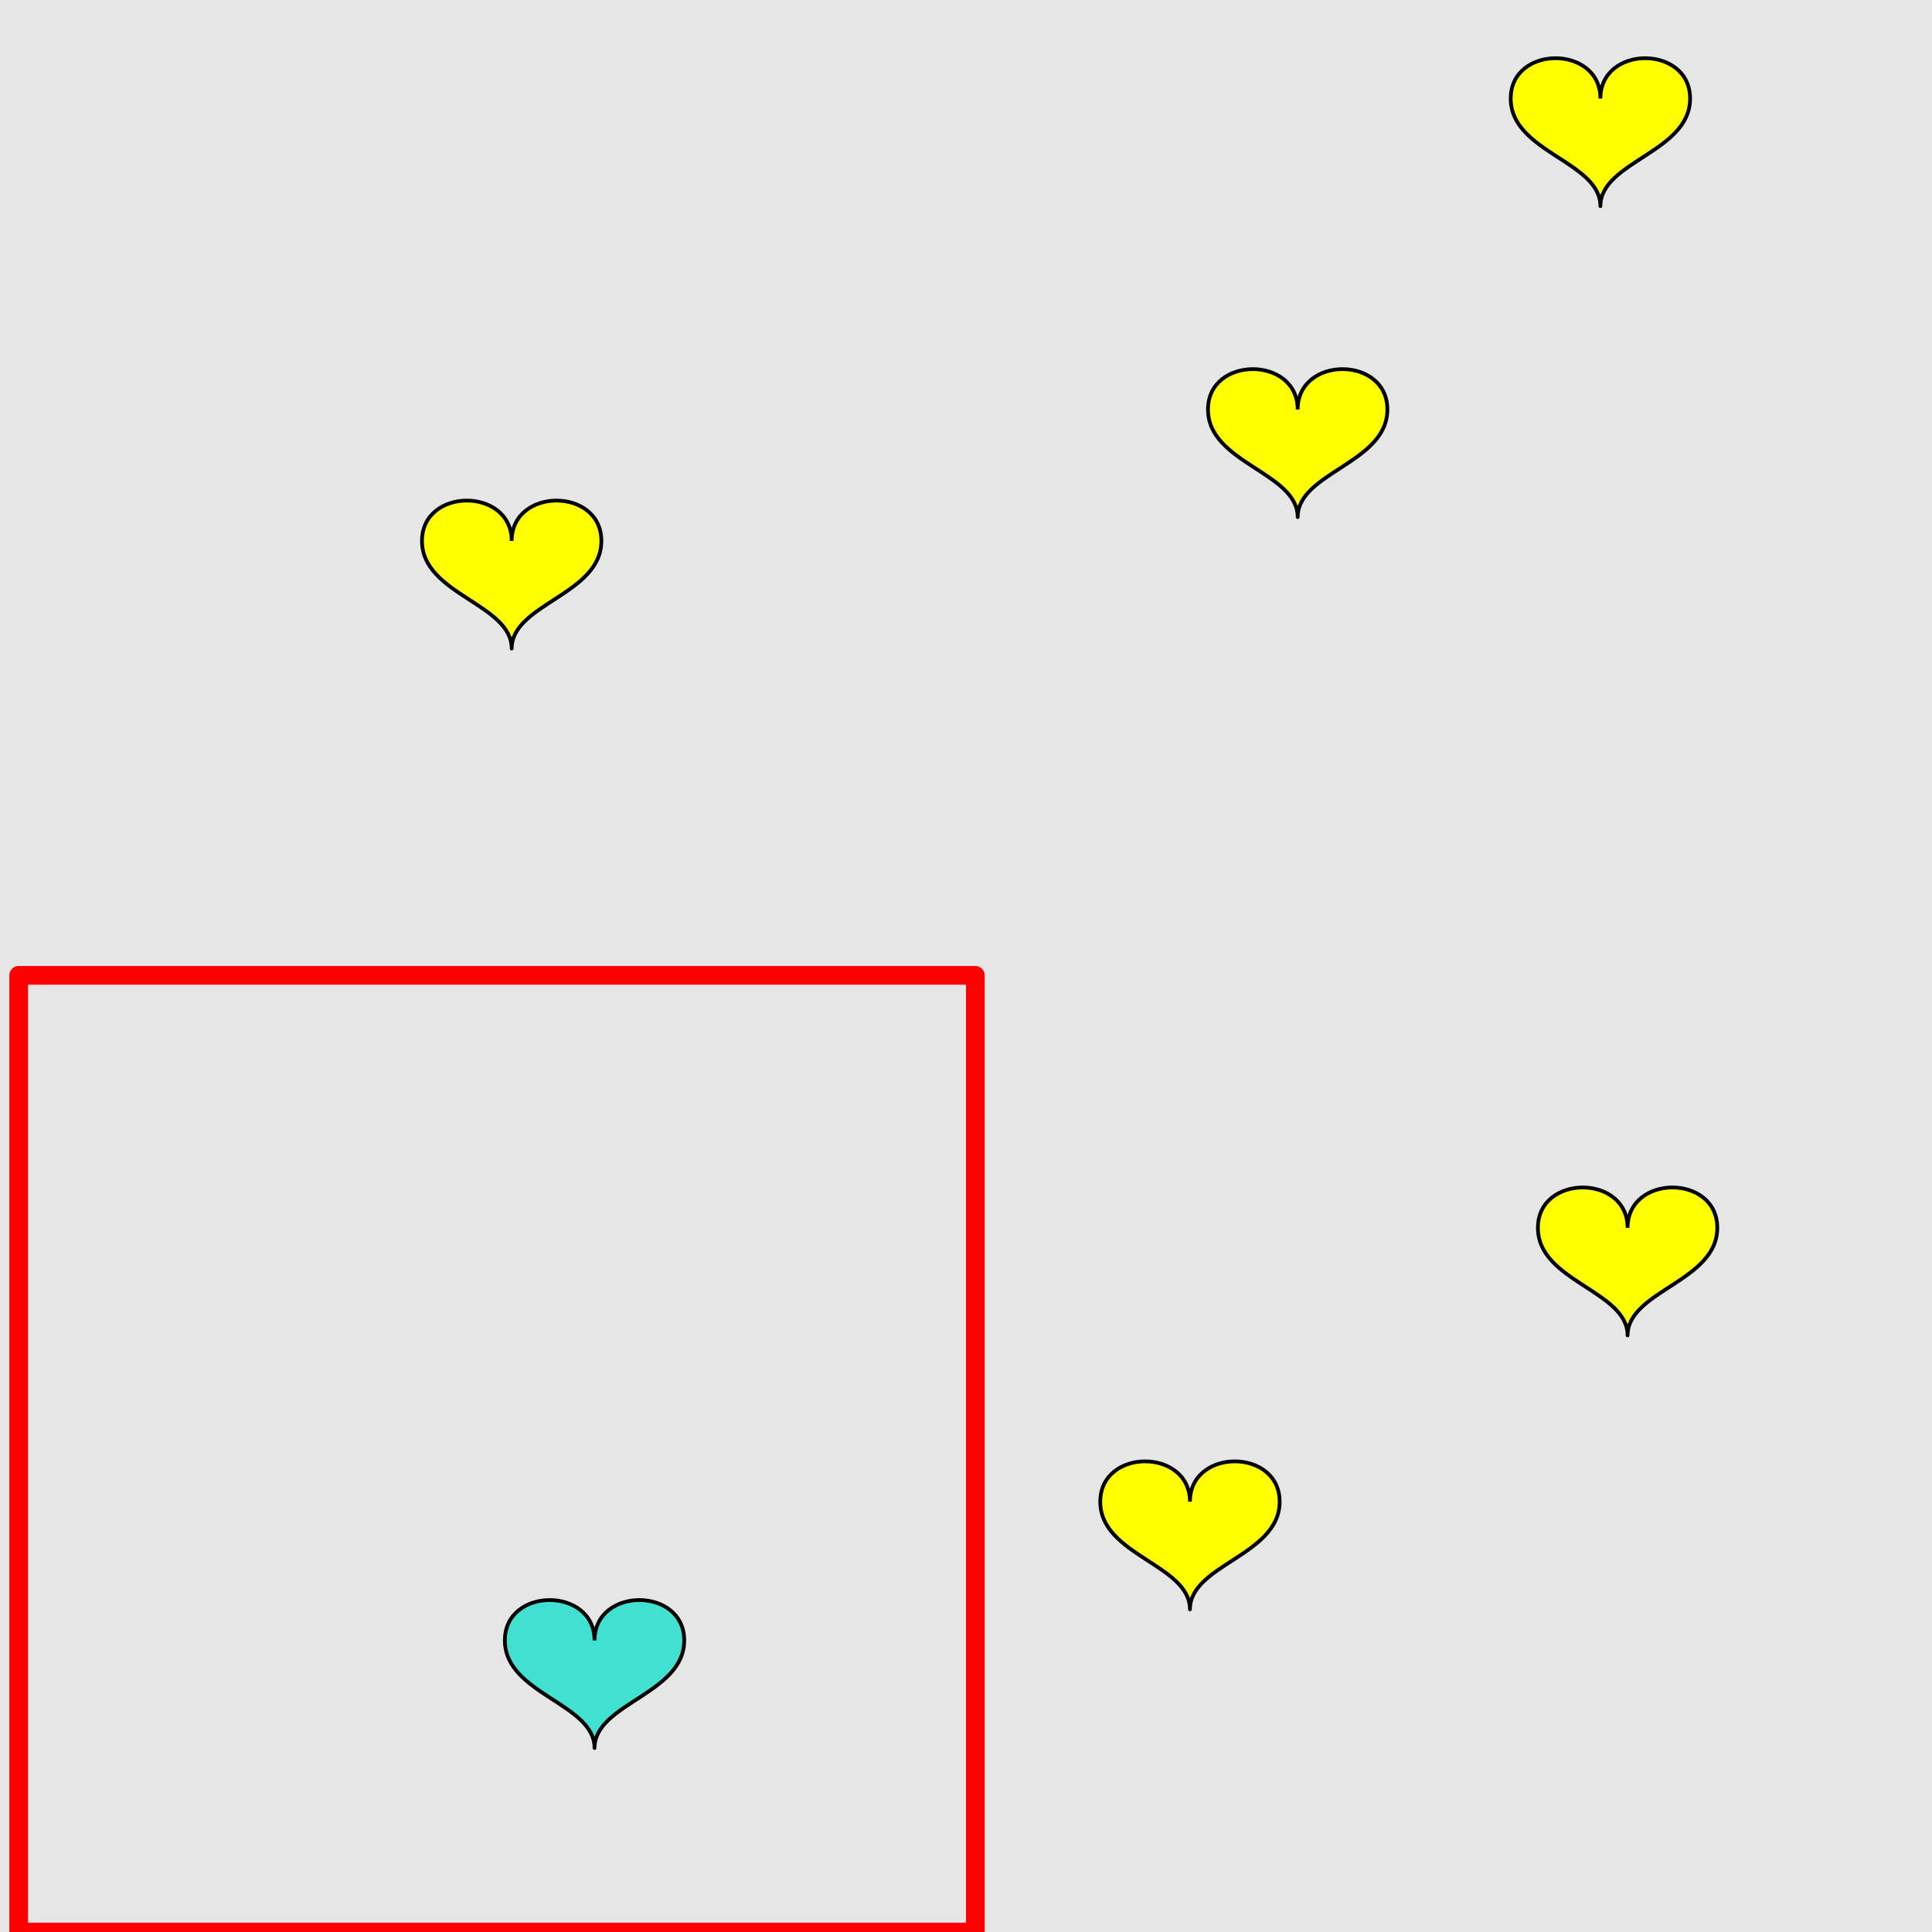 <?xml version="1.0" encoding="UTF-8"?>
<svg xmlns="http://www.w3.org/2000/svg" xmlns:xlink="http://www.w3.org/1999/xlink" width="517pt" height="517pt" viewBox="0 0 517 517" version="1.1">
<g id="surface4656">
<rect x="0" y="0" width="517" height="517" style="fill:rgb(90%,90%,90%);fill-opacity:1;stroke:none;"/>
<path style="fill:none;stroke-width:5;stroke-linecap:butt;stroke-linejoin:round;stroke:rgb(100%,0%,0%);stroke-opacity:1;stroke-miterlimit:10;" d="M 5 261 L 261 261 L 261 517 L 5 517 Z M 5 261 "/>
<path style="fill-rule:nonzero;fill:rgb(25%,88%,82%);fill-opacity:1;stroke-width:1;stroke-linecap:butt;stroke-linejoin:round;stroke:rgb(0%,0%,0%);stroke-opacity:1;stroke-miterlimit:10;" d="M 159.098 438.973 C 159.098 424.57 135.098 424.57 135.098 438.973 C 135.098 453.371 159.098 455.77 159.098 467.77 C 159.098 455.77 183.098 453.371 183.098 438.973 C 183.098 424.57 159.098 424.57 159.098 438.973 "/>
<path style="fill-rule:nonzero;fill:rgb(100%,100%,0%);fill-opacity:1;stroke-width:1;stroke-linecap:butt;stroke-linejoin:round;stroke:rgb(0%,0%,0%);stroke-opacity:1;stroke-miterlimit:10;" d="M 347.258 109.578 C 347.258 95.176 323.258 95.176 323.258 109.578 C 323.258 123.977 347.258 126.379 347.258 138.379 C 347.258 126.379 371.258 123.977 371.258 109.578 C 371.258 95.176 347.258 95.176 347.258 109.578 "/>
<path style="fill-rule:nonzero;fill:rgb(100%,100%,0%);fill-opacity:1;stroke-width:1;stroke-linecap:butt;stroke-linejoin:round;stroke:rgb(0%,0%,0%);stroke-opacity:1;stroke-miterlimit:10;" d="M 428.266 26.371 C 428.266 11.973 404.266 11.973 404.266 26.371 C 404.266 40.773 428.266 43.172 428.266 55.172 C 428.266 43.172 452.266 40.773 452.266 26.371 C 452.266 11.973 428.266 11.973 428.266 26.371 "/>
<path style="fill-rule:nonzero;fill:rgb(100%,100%,0%);fill-opacity:1;stroke-width:1;stroke-linecap:butt;stroke-linejoin:round;stroke:rgb(0%,0%,0%);stroke-opacity:1;stroke-miterlimit:10;" d="M 136.926 144.75 C 136.926 130.352 112.926 130.352 112.926 144.75 C 112.926 159.152 136.926 161.551 136.926 173.551 C 136.926 161.551 160.926 159.152 160.926 144.75 C 160.926 130.352 136.926 130.352 136.926 144.75 "/>
<path style="fill-rule:nonzero;fill:rgb(100%,100%,0%);fill-opacity:1;stroke-width:1;stroke-linecap:butt;stroke-linejoin:round;stroke:rgb(0%,0%,0%);stroke-opacity:1;stroke-miterlimit:10;" d="M 318.43 401.855 C 318.43 387.457 294.43 387.457 294.43 401.855 C 294.43 416.254 318.43 418.656 318.43 430.656 C 318.43 418.656 342.43 416.254 342.43 401.855 C 342.43 387.457 318.43 387.457 318.43 401.855 "/>
<path style="fill-rule:nonzero;fill:rgb(100%,100%,0%);fill-opacity:1;stroke-width:1;stroke-linecap:butt;stroke-linejoin:round;stroke:rgb(0%,0%,0%);stroke-opacity:1;stroke-miterlimit:10;" d="M 435.543 328.566 C 435.543 314.164 411.543 314.164 411.543 328.566 C 411.543 342.965 435.543 345.363 435.543 357.363 C 435.543 345.363 459.543 342.965 459.543 328.566 C 459.543 314.164 435.543 314.164 435.543 328.566 "/>
</g>
</svg>
